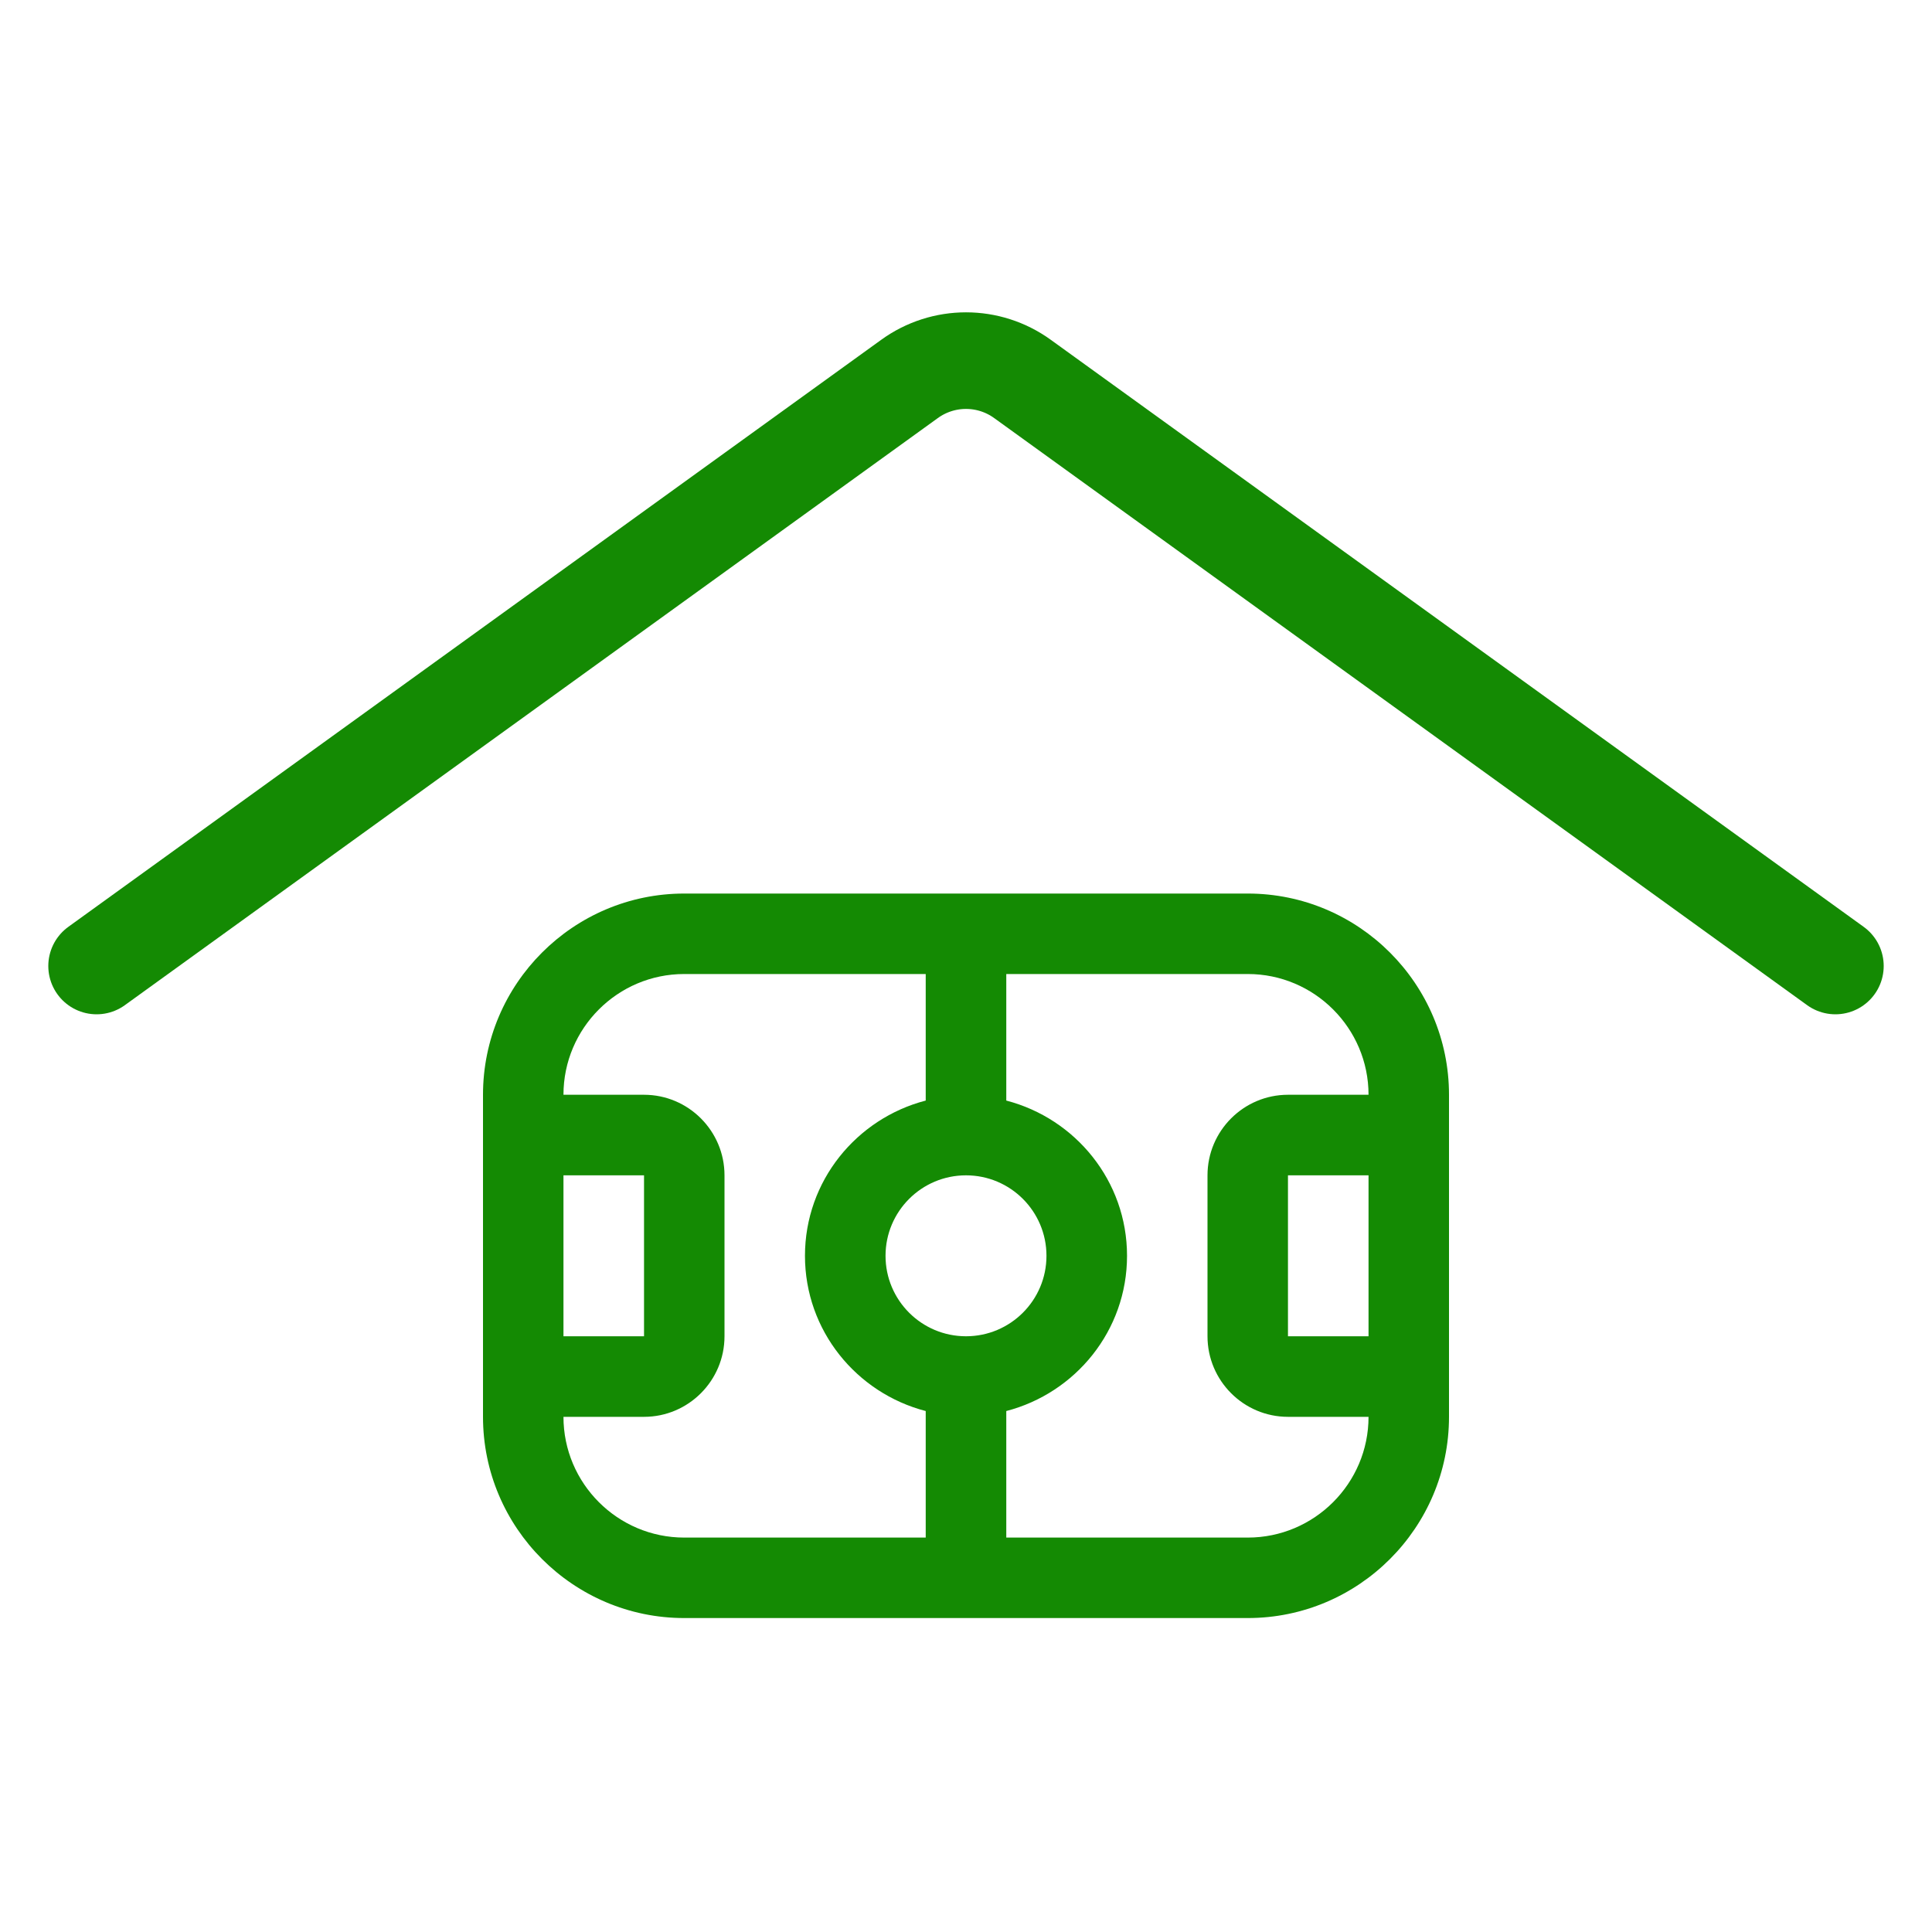 <svg width="20" height="20" viewBox="0 0 20 20" fill="none" xmlns="http://www.w3.org/2000/svg">
<path d="M1 10L9.415 3.923C9.764 3.67 10.236 3.67 10.585 3.923L19 10" stroke="#148A03" stroke-linecap="round"/>
<path d="M12.917 9.25H7.083C5.935 9.25 5 10.185 5 11.333V14.667C5 15.815 5.935 16.75 7.083 16.75H12.917C14.065 16.75 15 15.815 15 14.667V11.333C15 10.185 14.065 9.25 12.917 9.25ZM14.167 13.833H13.333V12.167H14.167V13.833ZM10 13.833C9.54 13.833 9.167 13.46 9.167 13C9.167 12.54 9.54 12.167 10 12.167C10.46 12.167 10.833 12.54 10.833 13C10.833 13.46 10.46 13.833 10 13.833ZM5.833 12.167H6.667V13.833H5.833V12.167ZM5.833 14.667H6.667C7.126 14.667 7.5 14.293 7.5 13.833V12.167C7.5 11.707 7.126 11.333 6.667 11.333H5.833C5.833 10.644 6.394 10.083 7.083 10.083H9.583V11.393C8.867 11.579 8.333 12.225 8.333 13C8.333 13.775 8.867 14.421 9.583 14.607V15.917H7.083C6.394 15.917 5.833 15.356 5.833 14.667ZM12.917 15.917H10.417V14.607C11.133 14.421 11.667 13.775 11.667 13C11.667 12.225 11.133 11.579 10.417 11.393V10.083H12.917C13.606 10.083 14.167 10.644 14.167 11.333H13.333C12.874 11.333 12.5 11.707 12.5 12.167V13.833C12.5 14.293 12.874 14.667 13.333 14.667H14.167C14.167 15.356 13.606 15.917 12.917 15.917Z" fill="#148A03"/>
</svg>

